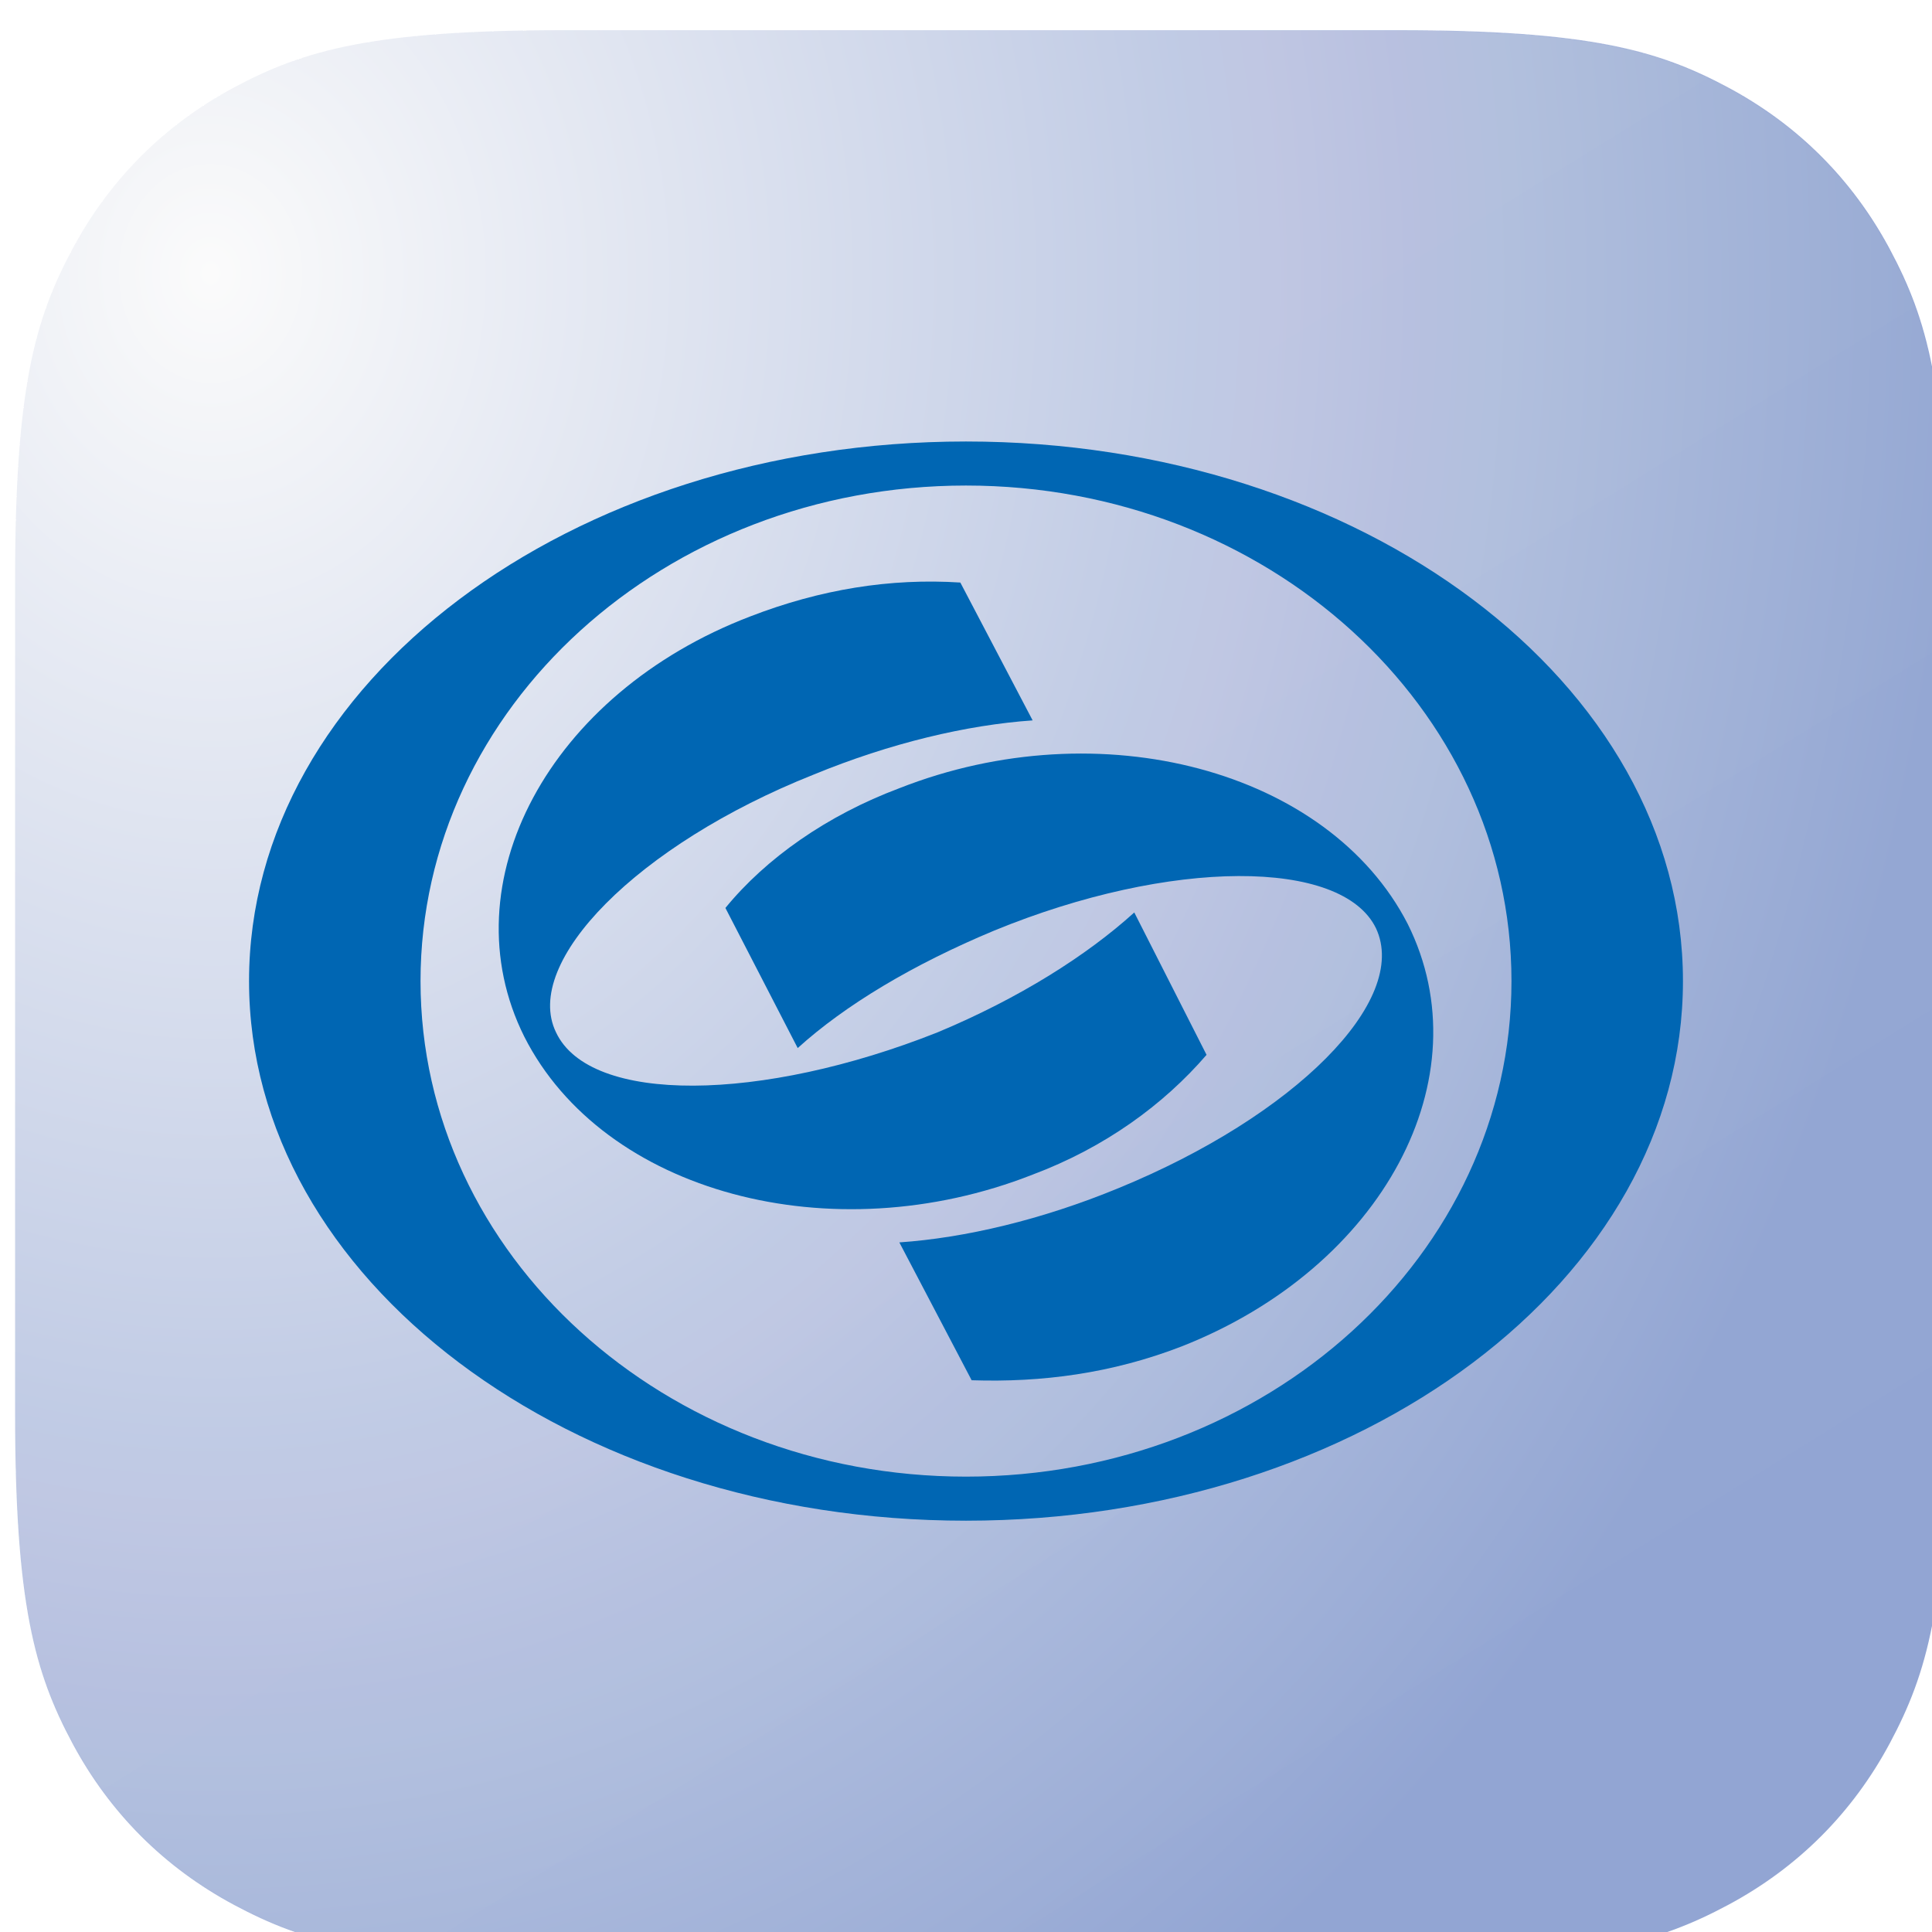 <?xml version="1.0" encoding="UTF-8"?>
<svg width="512px" height="512px" viewBox="0 0 512 512" version="1.1" xmlns="http://www.w3.org/2000/svg" xmlns:xlink="http://www.w3.org/1999/xlink">
    <title>东北-svg</title>
    <defs>
        <filter x="-12.1%" y="-12.1%" width="124.2%" height="124.2%" filterUnits="objectBoundingBox" id="filter-1">
            <feOffset dx="4" dy="8" in="SourceAlpha" result="shadowOffsetOuter1"></feOffset>
            <feGaussianBlur stdDeviation="12" in="shadowOffsetOuter1" result="shadowBlurOuter1"></feGaussianBlur>
            <feColorMatrix values="0 0 0 0 0   0 0 0 0 0   0 0 0 0 0  0 0 0 0.235 0" type="matrix" in="shadowBlurOuter1" result="shadowMatrixOuter1"></feColorMatrix>
            <feMerge>
                <feMergeNode in="shadowMatrixOuter1"></feMergeNode>
                <feMergeNode in="SourceGraphic"></feMergeNode>
            </feMerge>
        </filter>
        <radialGradient cx="10.488%" cy="12.62%" fx="10.488%" fy="12.62%" r="107.314%" gradientTransform="translate(0.105,0.126),rotate(88.211),scale(1,0.838),translate(-0.105,-0.126)" id="radialGradient-2">
            <stop stop-color="#FBFBFB" offset="0%"></stop>
            <stop stop-color="#92A5D3" offset="100%"></stop>
        </radialGradient>
        <path d="M145.492,-1.31327217e-14 L366.508,5.87804855e-15 C417.099,-3.41531548e-15 435.444,5.268 453.939,15.159 C472.435,25.05 486.95,39.565 496.841,58.061 C506.732,76.556 512,94.901 512,145.492 L512,366.508 C512,417.099 506.732,435.444 496.841,453.939 C486.95,472.435 472.435,486.95 453.939,496.841 C435.444,506.732 417.099,512 366.508,512 L145.492,512 C94.901,512 76.556,506.732 58.061,496.841 C39.565,486.95 25.05,472.435 15.159,453.939 C5.268,435.444 6.49205099e-15,417.099 -1.11733721e-14,366.508 L3.91869903e-15,145.492 C-2.27687699e-15,94.901 5.268,76.556 15.159,58.061 C25.05,39.565 39.565,25.05 58.061,15.159 C76.556,5.268 94.901,7.63048948e-15 145.492,-1.31327217e-14 Z" id="path-3"></path>
        <filter x="-10.3%" y="-13.6%" width="120.5%" height="127.3%" filterUnits="objectBoundingBox" id="filter-5">
            <feOffset dx="0" dy="4" in="SourceAlpha" result="shadowOffsetOuter1"></feOffset>
            <feGaussianBlur stdDeviation="8" in="shadowOffsetOuter1" result="shadowBlurOuter1"></feGaussianBlur>
            <feColorMatrix values="0 0 0 0 0   0 0 0 0 0   0 0 0 0 0  0 0 0 0.099 0" type="matrix" in="shadowBlurOuter1" result="shadowMatrixOuter1"></feColorMatrix>
            <feMerge>
                <feMergeNode in="shadowMatrixOuter1"></feMergeNode>
                <feMergeNode in="SourceGraphic"></feMergeNode>
            </feMerge>
        </filter>
    </defs>
    <g id="页面-1" stroke="none" stroke-width="1" fill="none" fill-rule="evenodd">
        <g id="东北-svg">
            <g id="编组-3" filter="url(#filter-1)">
                <mask id="mask-4" fill="white">
                    <use xlink:href="#path-3"></use>
                </mask>
                <use id="app-icon" fill="url(#radialGradient-2)" xlink:href="#path-3"></use>
                <path d="M-326.345,310.758 C-326.345,304.458 108.503,32.572 978.197,-504.899 L-326.345,-504.899 C-326.345,45.174 -326.345,317.059 -326.345,310.758 Z" id="路径-6" fill="#FFFFFF" opacity="0.1" mask="url(#mask-4)"></path>
                <path d="M-326.345,406.057 C-326.345,399.756 108.503,127.871 978.197,-409.6 L-326.345,-409.6 C-326.345,140.472 -326.345,412.358 -326.345,406.057 Z" id="路径-6备份" fill="#FFFFFF" opacity="0.1" mask="url(#mask-4)"></path>
                <path d="M-326.345,500.58 C-326.345,494.28 108.503,222.394 978.197,-315.077 L-326.345,-315.077 C-326.345,234.995 -326.345,506.881 -326.345,500.58 Z" id="路径-6备份-2" fill="#FFFFFF" opacity="0.1" mask="url(#mask-4)"></path>
                <path d="M-326.345,595.103 C-326.345,588.803 108.503,316.917 978.197,-220.554 L-326.345,-220.554 C-326.345,329.519 -326.345,601.404 -326.345,595.103 Z" id="路径-6备份-3" fill="#FFFFFF" opacity="0.1" mask="url(#mask-4)"></path>
                <path d="M-326.345,689.627 C-326.345,683.326 108.503,411.44 978.197,-126.031 L-326.345,-126.031 C-326.345,424.042 -326.345,695.927 -326.345,689.627 Z" id="路径-6备份-4" fill="#FFFFFF" opacity="0.1" mask="url(#mask-4)"></path>
                <path d="M-326.345,784.15 C-326.345,777.849 108.503,505.963 978.197,-31.508 L-326.345,-31.508 C-326.345,518.565 -326.345,790.45 -326.345,784.15 Z" id="路径-6备份-5" fill="#FFFFFF" opacity="0.1" mask="url(#mask-4)"></path>
                <path d="M-326.345,878.673 C-326.345,872.372 108.503,600.486 978.197,63.015 L-326.345,-198.014 C-326.345,526.078 -326.345,884.974 -326.345,878.673 Z" id="路径-6备份-6" fill="#FFFFFF" opacity="0.1" mask="url(#mask-4)"></path>
            </g>
            <g id="编组" filter="url(#filter-5)" transform="translate(66, 113)" fill="#0066B3">
                <path d="M189.991,0 C85.065,0 0,64.027 0,143.002 C0,221.969 85.065,286 189.991,286 C294.931,286 380,221.969 380,143.002 C380,64.027 294.931,0 189.991,0 M189.991,274.323 C110.163,274.323 45.444,215.526 45.444,143.002 C45.444,70.479 110.163,11.673 189.991,11.673 C269.833,11.673 334.556,70.479 334.556,143.002 C334.556,215.526 269.833,274.323 189.991,274.323" id="Fill-1"></path>
                <path d="M172.336,91.885 C225.614,70.919 286.086,87.089 307.036,127.809 C327.382,168.541 300.454,218.838 247.168,239.805 C228.609,246.989 210.05,249.394 191.495,248.781 L172.336,212.249 C189.7,211.058 210.05,206.269 230.409,197.871 C277.104,178.718 307.632,148.179 298.654,129.009 C289.673,110.447 244.173,110.447 197.477,129.613 C175.927,138.59 157.964,149.367 145.4,160.748 L126.241,123.616 C137.013,110.447 153.177,99.07 172.336,91.885" id="Fill-3"></path>
                <path d="M207.659,194.283 C154.377,215.25 93.909,199.08 72.955,157.752 C52.605,117.036 79.546,66.726 132.827,46.36 C151.386,39.18 169.945,36.183 188.5,37.379 L207.659,73.911 C190.296,75.107 169.945,79.908 149.587,88.289 C102.895,106.855 72.364,137.998 81.341,156.56 C90.318,175.726 135.814,175.126 182.514,156.56 C204.064,147.575 222.032,136.202 234.596,124.812 L253.75,162.544 C242.382,175.726 226.814,187.099 207.659,194.283" id="Fill-5"></path>
            </g>
        </g>
    </g>
</svg>